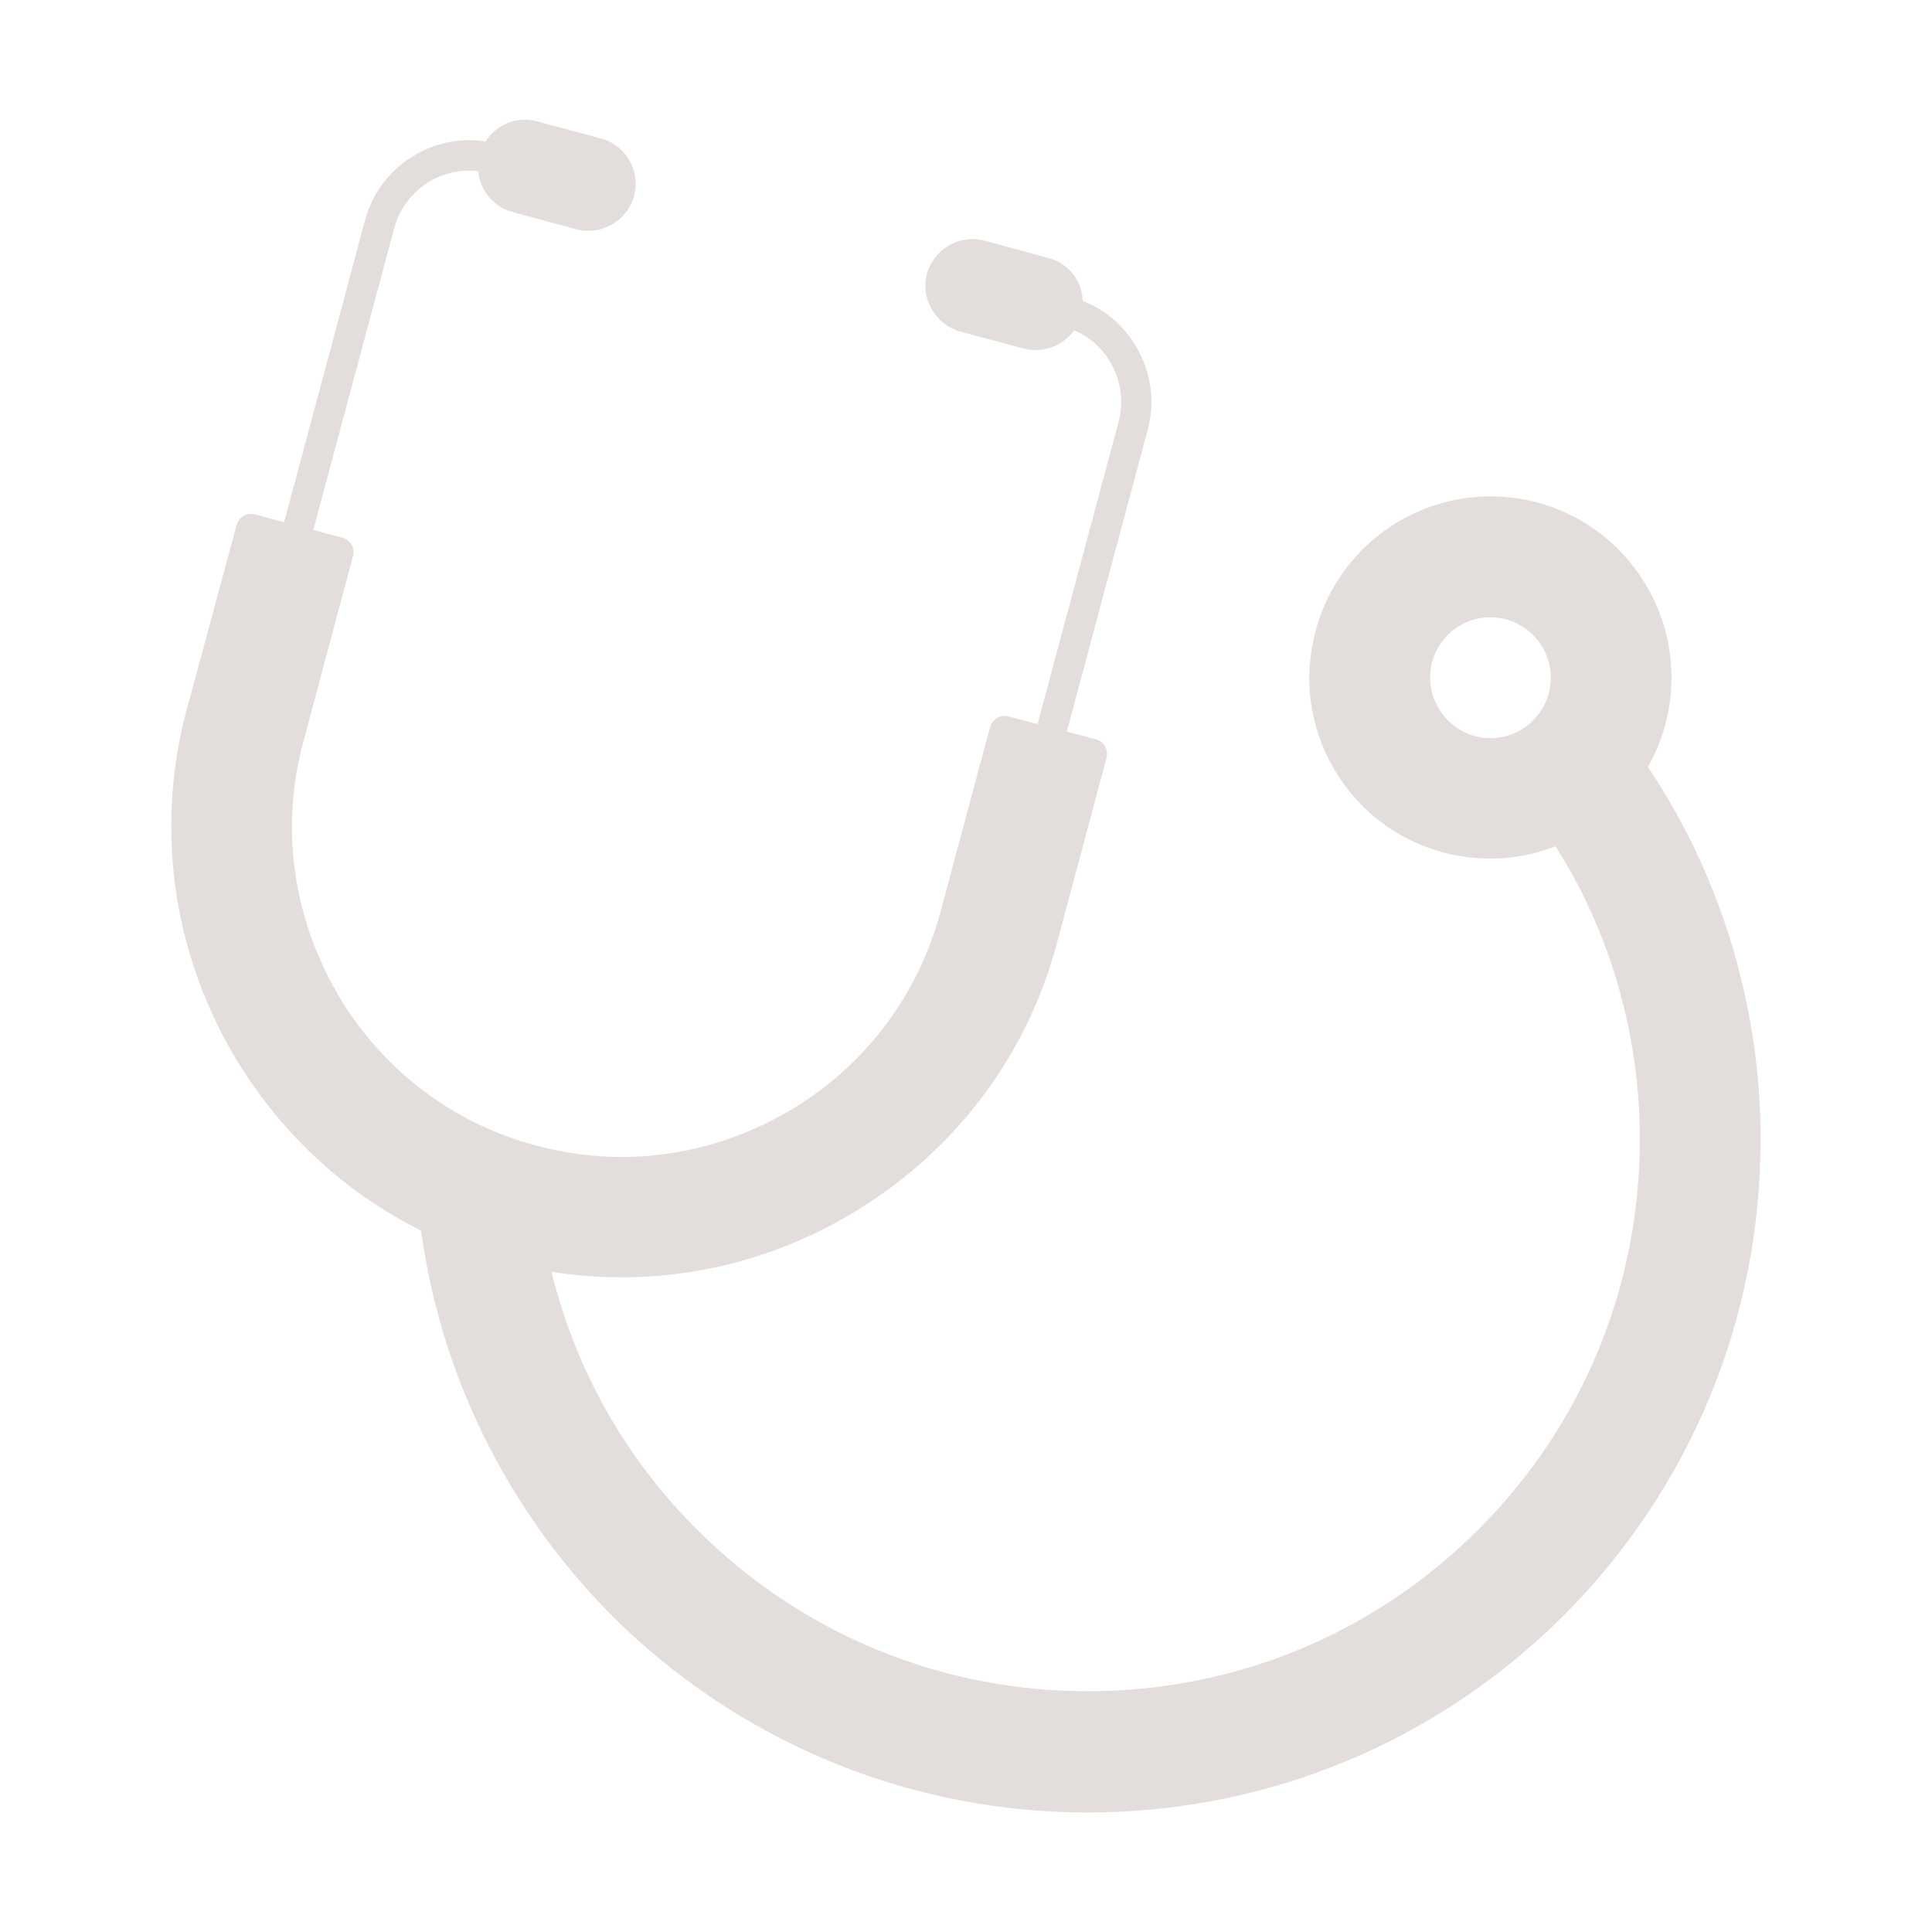 <?xml version="1.0" encoding="UTF-8"?>
<svg fill="#E3DDDC" width="100pt" height="100pt" version="1.1" viewBox="0 0 100 100" xmlns="http://www.w3.org/2000/svg">
 <path d="m88.008 44.555c-0.773-1.691-1.688-3.32-2.711-4.856 0.383-0.68 0.688-1.414 0.895-2.191 1.352-4.988-1.621-10.148-6.621-11.5-0.789-0.211-1.602-0.316-2.414-0.316-4.246 0-7.973 2.863-9.059 6.957-0.656 2.418-0.324 4.945 0.93 7.117 1.254 2.168 3.273 3.719 5.695 4.359 0.793 0.211 1.609 0.316 2.426 0.316 1.18 0 2.316-0.227 3.371-0.637 0.668 1.074 1.285 2.184 1.797 3.32 1.676 3.656 2.562 7.75 2.562 11.832 0 7.644-2.969 14.828-8.363 20.219-5.394 5.394-12.574 8.363-20.219 8.363-7.34 0-14.316-2.773-19.641-7.805-4.023-3.793-6.809-8.582-8.109-13.906 5.238 0.836 10.617-0.164 15.273-2.856 5.426-3.144 9.289-8.164 10.883-14.137l2.57-9.613c0.055-0.199 0.023-0.414-0.078-0.594-0.105-0.18-0.277-0.309-0.477-0.363l-1.5-0.398 4.184-15.609c0.387-1.453 0.184-2.973-0.574-4.281-0.641-1.109-1.617-1.941-2.785-2.402-0.016-0.387-0.117-0.766-0.316-1.109-0.328-0.562-0.859-0.961-1.48-1.117l-3.273-0.887c-0.211-0.059-0.426-0.086-0.645-0.086-1.094 0-2.062 0.742-2.359 1.82-0.324 1.273 0.445 2.602 1.727 2.965l3.309 0.887c0.195 0.051 0.398 0.074 0.602 0.074 0.805 0 1.543-0.402 1.992-1.031 0.781 0.344 1.438 0.91 1.879 1.668 0.547 0.945 0.695 2.043 0.414 3.09l-4.188 15.633-1.508-0.398c-0.418-0.109-0.844 0.137-0.953 0.555l-2.57 9.586c-1.195 4.41-4.023 8.09-7.961 10.355-3.981 2.289-8.574 2.898-12.938 1.715-0.027-0.008-0.055-0.012-0.086-0.016-4.312-1.164-7.934-3.941-10.219-7.828-0.016-0.039-0.031-0.078-0.055-0.113-2.289-3.981-2.898-8.574-1.715-12.941l2.57-9.609c0.055-0.199 0.023-0.414-0.078-0.594-0.105-0.18-0.277-0.309-0.477-0.363l-1.5-0.398 4.184-15.609c0.281-1.047 0.953-1.922 1.898-2.465 0.754-0.434 1.609-0.598 2.457-0.5 0.031 0.332 0.125 0.656 0.297 0.957 0.324 0.574 0.855 0.988 1.5 1.164l3.293 0.891c0.199 0.051 0.402 0.074 0.605 0.074 1.105 0 2.082-0.738 2.379-1.816 0.324-1.305-0.453-2.633-1.73-2.961l-3.289-0.883c-0.207-0.059-0.422-0.09-0.641-0.09-0.836 0-1.594 0.441-2.035 1.125-1.242-0.188-2.508 0.043-3.613 0.68-1.309 0.75-2.242 1.965-2.629 3.414l-4.184 15.613-1.508-0.398c-0.418-0.109-0.844 0.137-0.953 0.551l-2.594 9.598c-1.594 5.992-0.754 12.273 2.359 17.691 2.348 4.027 5.727 7.211 9.785 9.227 1.062 7.832 4.809 15.133 10.57 20.602 6.512 6.137 15.008 9.516 23.922 9.516 9.297 0 18.051-3.621 24.648-10.195 6.574-6.598 10.191-15.348 10.191-24.645 0.008-4.93-1.074-9.91-3.121-14.414zm-7.844-8.668c-0.363 1.367-1.605 2.32-3.023 2.32-0.27 0-0.539-0.035-0.797-0.105-1.664-0.461-2.66-2.18-2.219-3.832 0.359-1.363 1.598-2.32 3.012-2.32 0.273 0 0.547 0.035 0.816 0.105 1.66 0.449 2.656 2.164 2.211 3.832z"/>
</svg>

